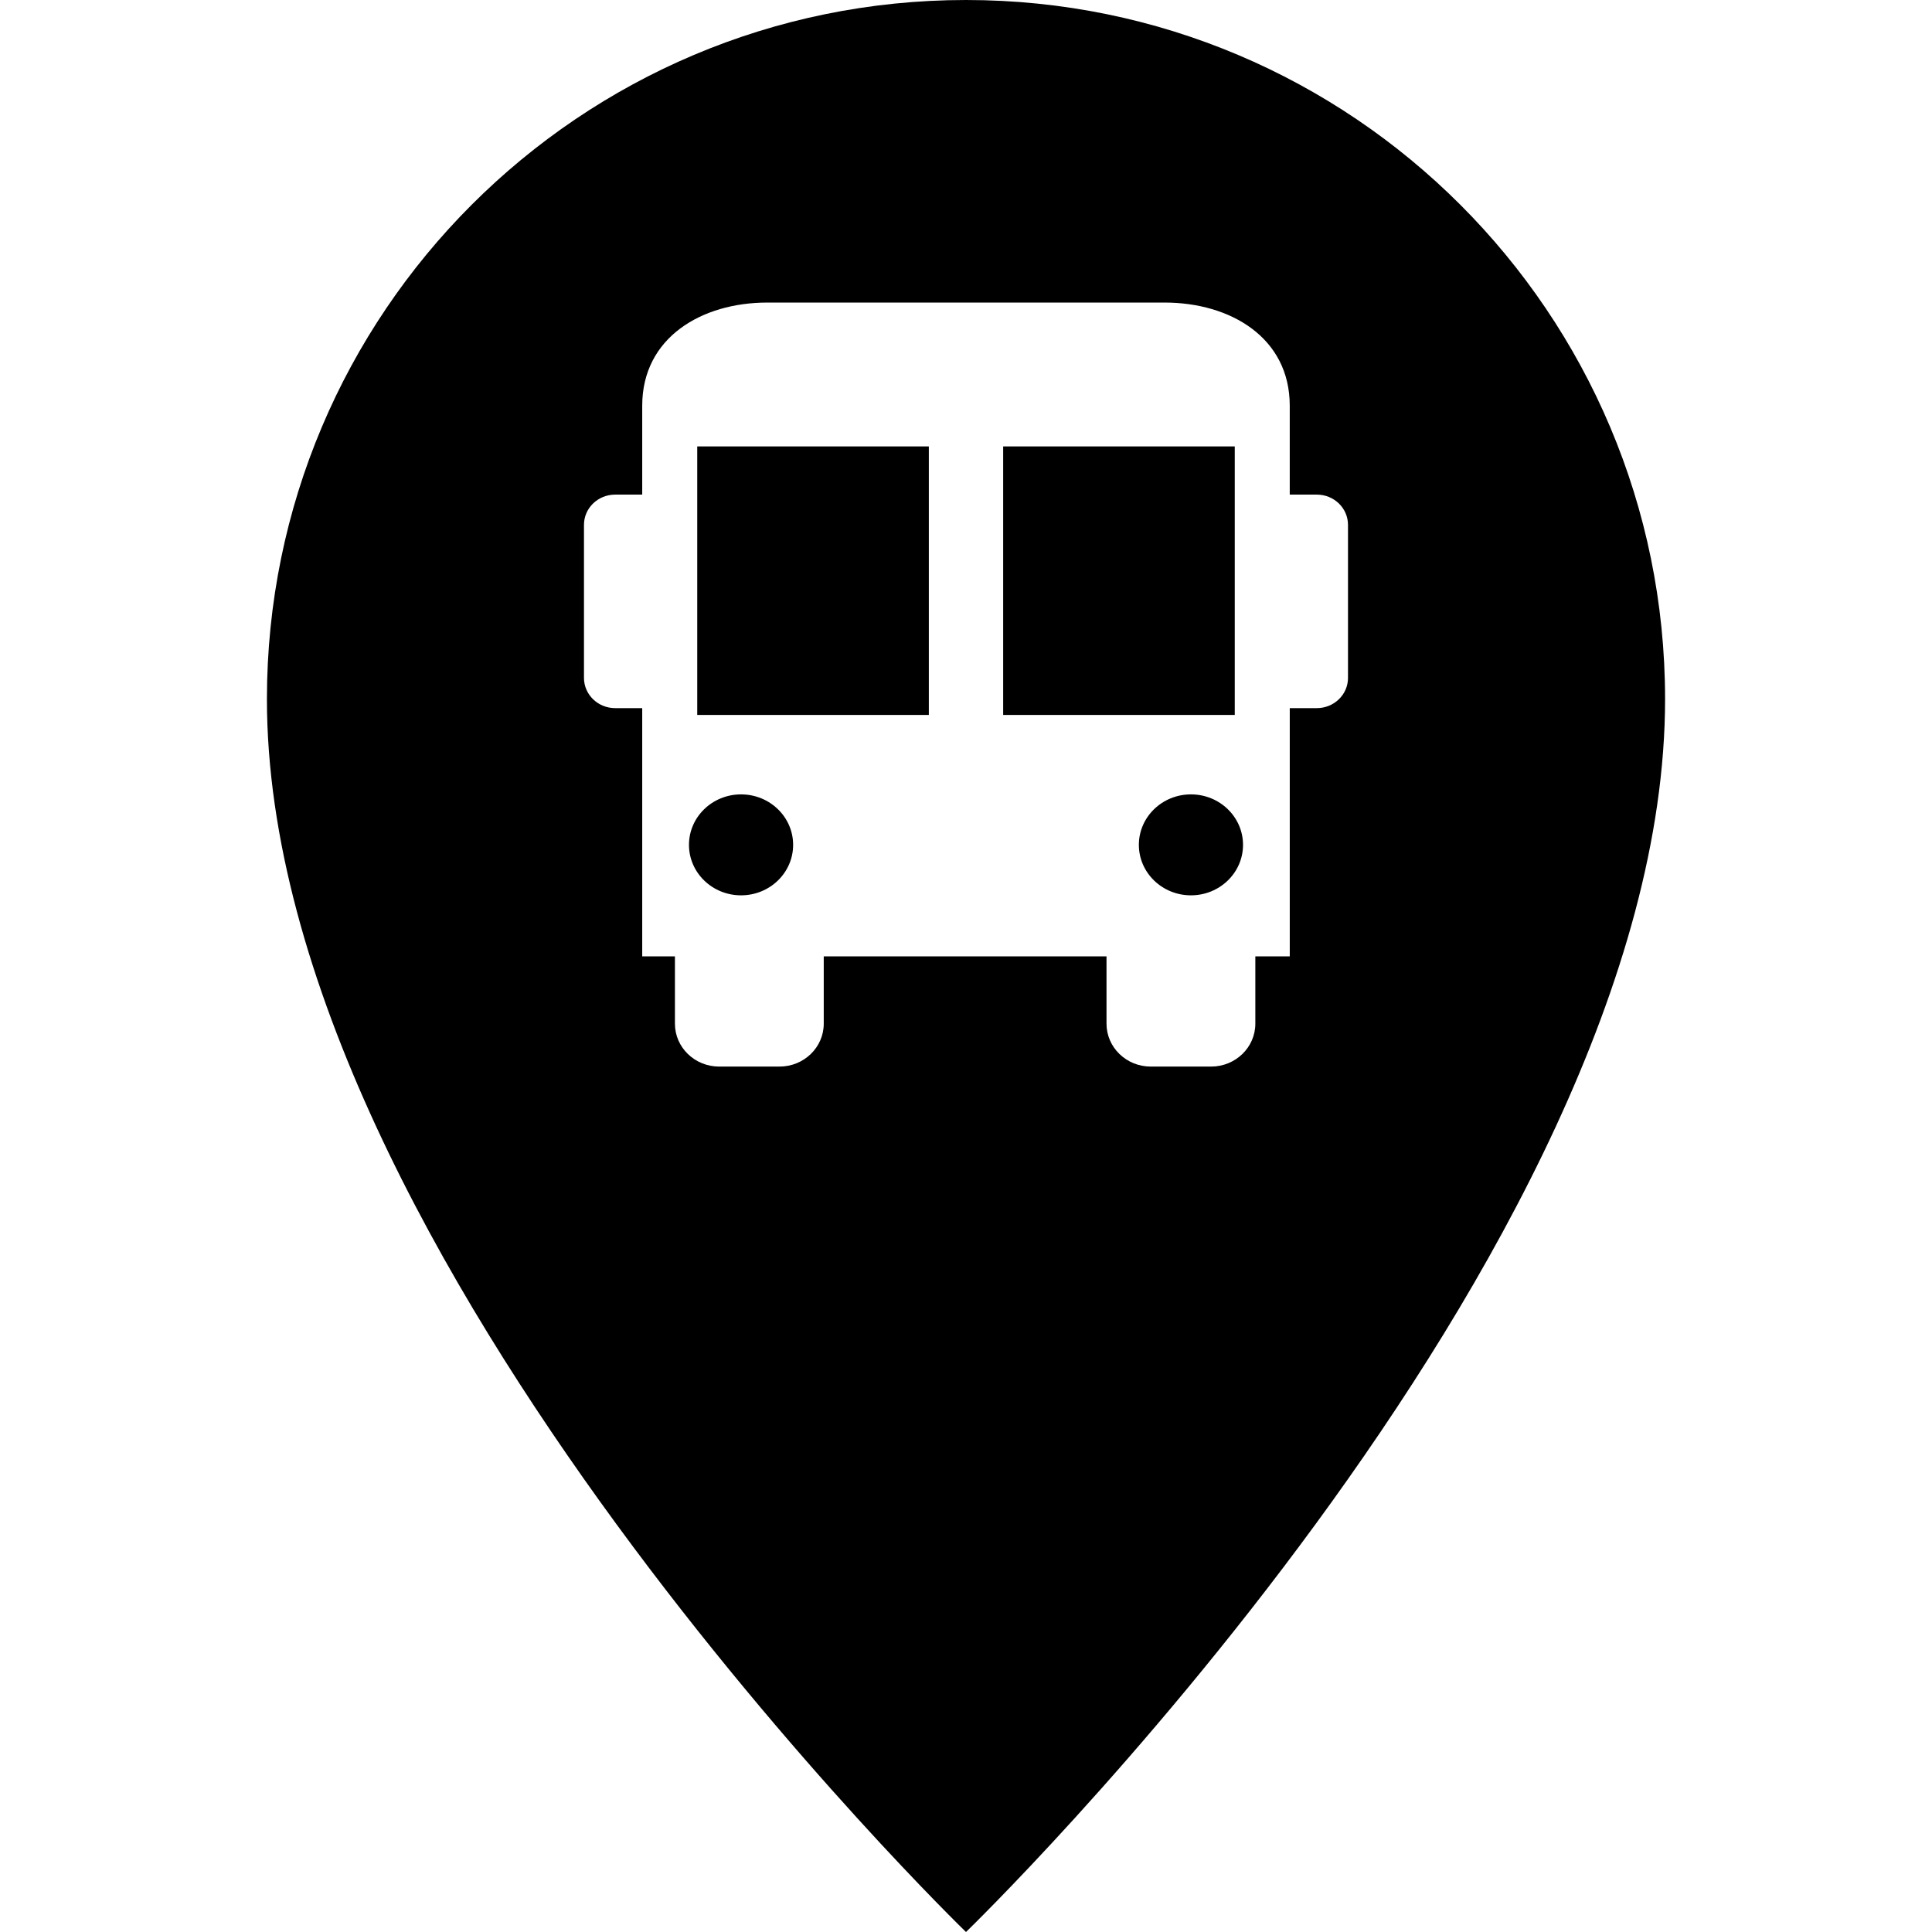 <?xml version="1.0"?><!DOCTYPE svg  PUBLIC '-//W3C//DTD SVG 1.1//EN'  'http://www.w3.org/Graphics/SVG/1.1/DTD/svg11.dtd'><svg height="512px" style="enable-background:new 0 0 512 512;" version="1.1" viewBox="0 0 512 512" width="512px" xml:space="preserve" xmlns="http://www.w3.org/2000/svg" xmlns:xlink="http://www.w3.org/1999/xlink"><g id="map_pin_destination_location_adress_bus_stop"><path d="M256.001,0C153.683,0,70.737,82.947,70.737,185.264C70.737,332.734,256.001,512,256.001,512   s185.262-179.266,185.262-326.736C441.263,82.947,358.318,0,256.001,0z M357.235,179.653c0,4.422-3.698,8.006-8.262,8.006h-7.173   v65.783h-9.123v17.848c0,6.275-5.25,11.363-11.726,11.363h-15.987c-6.476,0-11.727-5.088-11.727-11.363v-17.848   c-10.896,0-64.035,0-74.934,0v17.848c0,6.275-5.25,11.363-11.728,11.363h-15.985c-6.477,0-11.726-5.088-11.726-11.363v-17.848   h-8.667v-65.783h-7.173c-4.563,0-8.262-3.584-8.262-8.006v-40.569c0-4.421,3.698-8.007,8.262-8.007h7.173v-23.562   c0-18.086,15.78-27.333,33.136-27.333h52.653h0.022h52.654c17.355,0,33.136,9.247,33.136,27.333v23.562h7.173   c4.563,0,8.262,3.585,8.262,8.007V179.653z M210.188,223.897c0,7.386-6.18,13.374-13.802,13.374c-7.621,0-13.8-5.988-13.8-13.374   c0-7.389,6.179-13.377,13.8-13.377C204.008,210.521,210.188,216.508,210.188,223.897z M184.775,118.313h61.376v71.155h-61.376   V118.313z M327.225,189.467h-61.376v-71.155h61.376V189.467z M329.414,223.897c0,7.386-6.179,13.374-13.8,13.374   c-7.622,0-13.803-5.988-13.803-13.374c0-7.389,6.181-13.377,13.803-13.377C323.235,210.521,329.414,216.508,329.414,223.897z"/></g><g id="Capa_1"/></svg>